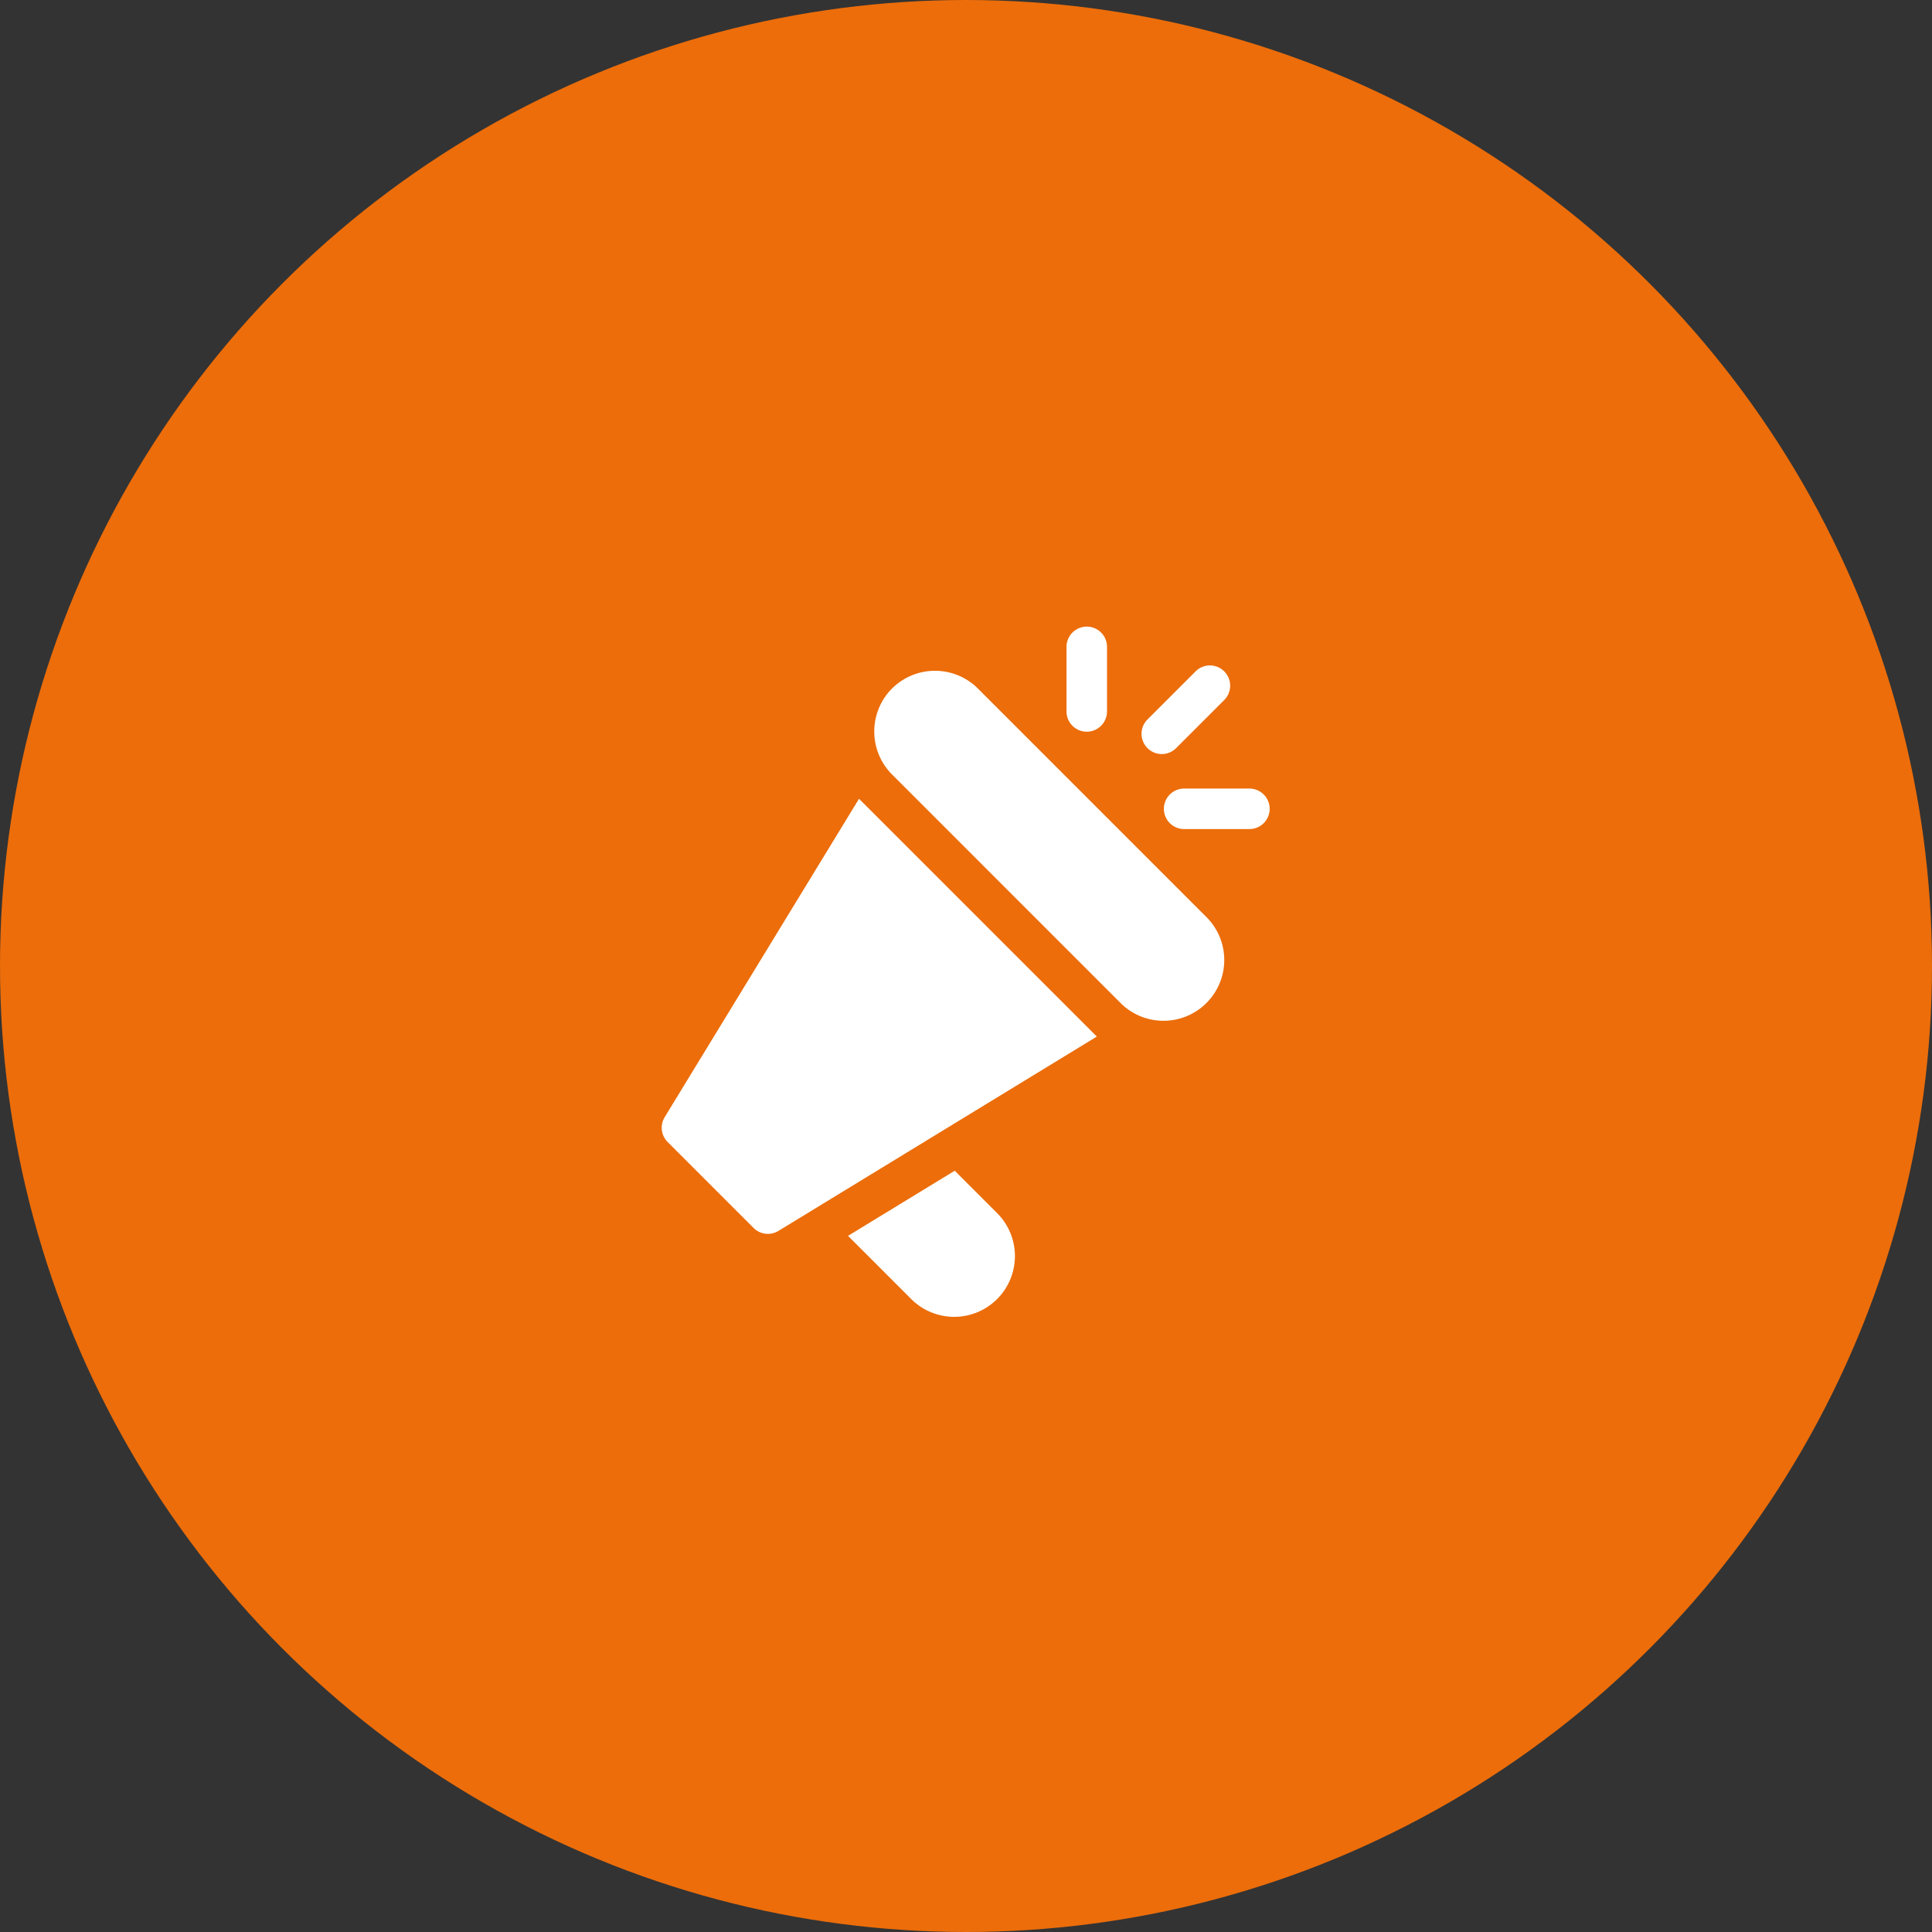 <svg xmlns="http://www.w3.org/2000/svg" width="327" height="327" viewBox="0 0 327 327">
  <rect x="0" y="0" width="327" height="327" fill="#333333" stroke="none"/>
  <g id="icon-denuncia" transform="translate(-44 -39)">
    <circle id="Elipse_1" data-name="Elipse 1" cx="163.5" cy="163.5" r="163.5" transform="translate(44 39)" fill="#ec6d0a"/>
    <g id="gritar" transform="translate(156 145)">
      <path id="Trazado_7" data-name="Trazado 7" d="M124.135,17.843a3.427,3.427,0,0,1-3.428-3.428V3.428a3.428,3.428,0,0,1,6.855,0V14.415A3.428,3.428,0,0,1,124.135,17.843Zm0,0" transform="translate(-52.195)" fill="#fff"/>
      <path id="Trazado_8" data-name="Trazado 8" d="M35.344,42.923A3.428,3.428,0,1,1,30.5,38.075L38.575,30a3.427,3.427,0,1,1,4.847,4.847Zm0,0" transform="translate(51.785 -22.367)" fill="#fff"/>
      <path id="Trazado_9" data-name="Trazado 9" d="M.5,123.635a3.428,3.428,0,0,1,3.428-3.428H14.915a3.428,3.428,0,1,1,0,6.855H3.928A3.427,3.427,0,0,1,.5,123.635Zm0,0" transform="translate(84.494 -92.738)" fill="#fff"/>
      <path id="Trazado_10" data-name="Trazado 10" d="M213.755,410.562A10.283,10.283,0,0,1,199.212,425.1l-10.81-10.81,18.061-11.025Zm0,0" transform="translate(-156.869 -311.116)" fill="#fff"/>
      <path id="Trazado_11" data-name="Trazado 11" d="M128.751,181.638l32.892-53.888L201.893,168l-53.888,32.892a3.426,3.426,0,0,1-4.21-.5l-14.543-14.543a3.427,3.427,0,0,1-.5-4.21Zm0,0" transform="translate(-128.249 -98.557)" fill="#fff"/>
      <path id="Trazado_12" data-name="Trazado 12" d="M36.461,35.96A10.3,10.3,0,0,1,51,35.96l38.78,38.78A10.283,10.283,0,0,1,75.241,89.283L36.461,50.5a10.3,10.3,0,0,1,0-14.543Zm0,0" transform="translate(2.516 -25.423)" fill="#fff"/>
    </g>
  </g>
</svg>
